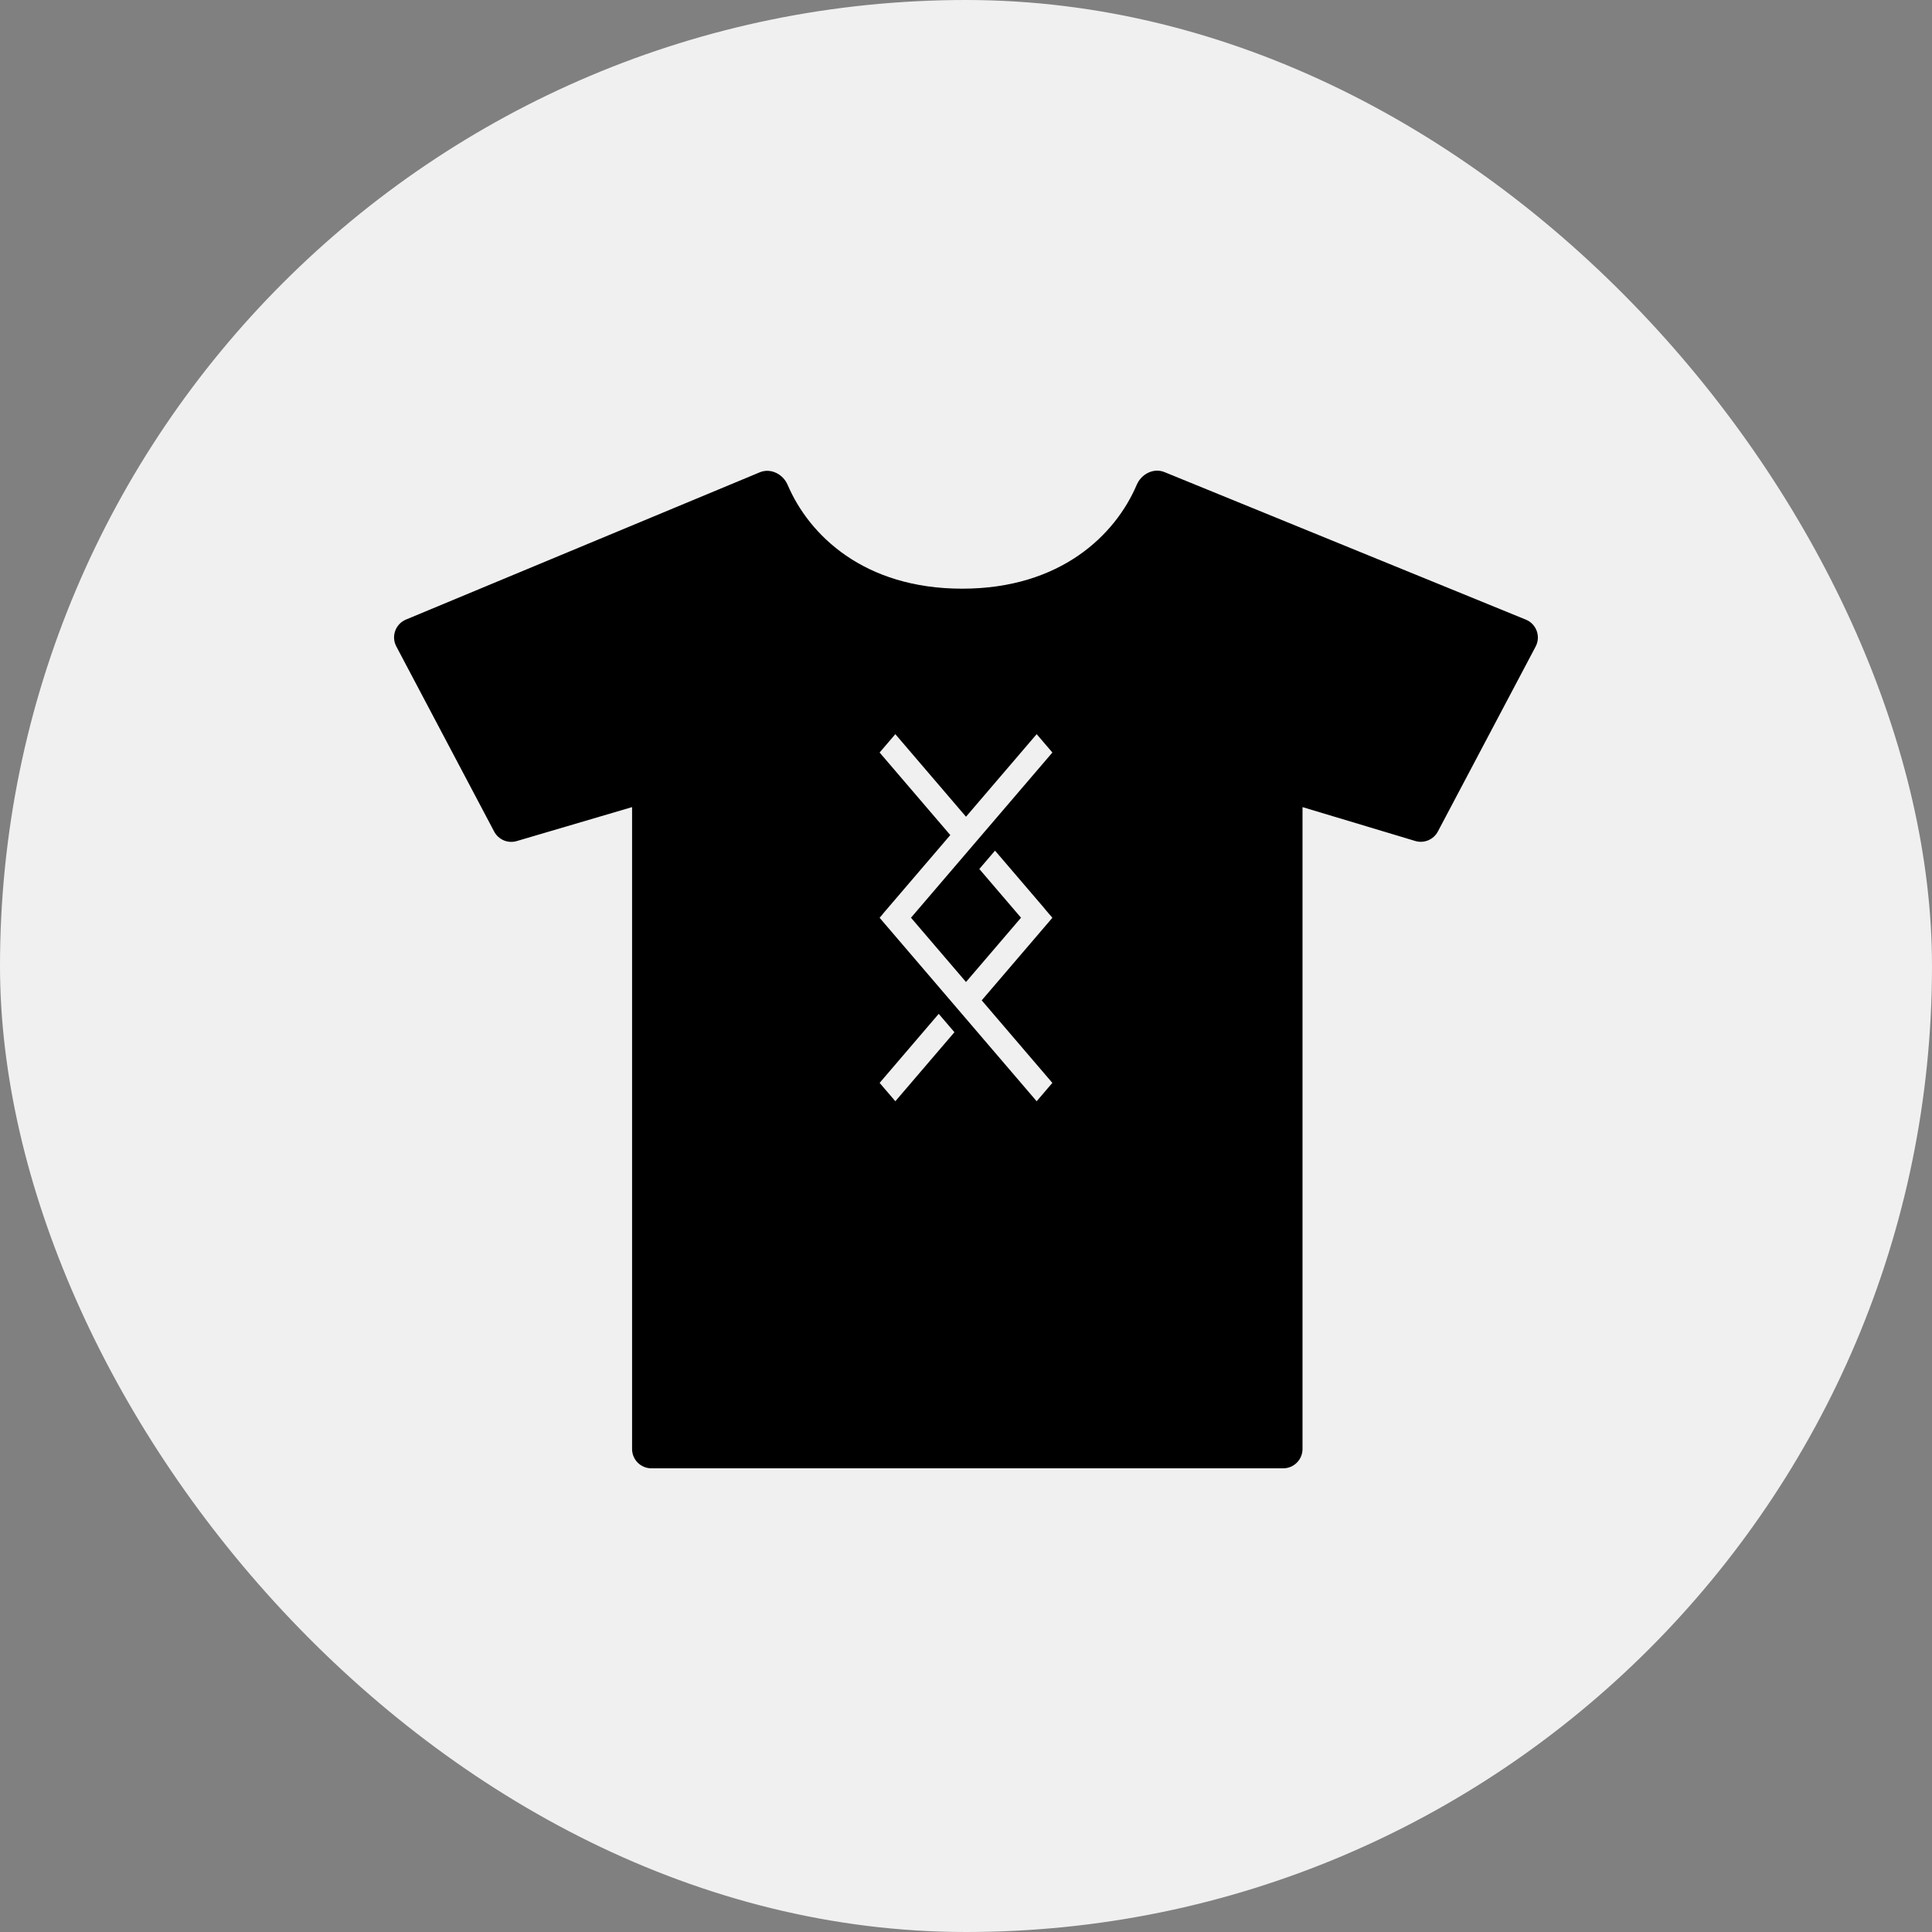 <svg width="100" height="100" viewBox="0 0 100 100" fill="none" xmlns="http://www.w3.org/2000/svg">
<rect x="0" y="0" width="100" height="100" fill="#808080" stroke="none"/>
<rect width="100" height="100" rx="50" fill="#F0F0F0"/>
<path fill-rule="evenodd" clip-rule="evenodd" d="M21.012 32.069L39.325 24.447C39.889 24.212 40.529 24.537 40.77 25.1C41.875 27.69 44.709 30.47 49.802 30.47C54.9 30.47 57.734 27.684 58.837 25.093C59.075 24.532 59.711 24.206 60.274 24.436L78.978 32.072C79.526 32.296 79.761 32.943 79.484 33.466L74.424 43.038C74.201 43.461 73.71 43.666 73.253 43.529L67.418 41.776V75C67.418 75.552 66.97 76 66.418 76H33.716C33.163 76 32.716 75.552 32.716 75V41.776L26.745 43.534C26.289 43.669 25.801 43.463 25.578 43.042L20.513 33.459C20.238 32.939 20.469 32.295 21.012 32.069ZM46.342 38L45.529 38.95L49.187 43.223L45.707 47.289C45.696 47.302 45.686 47.316 45.678 47.331L45.529 47.504L53.657 57L54.469 56.05L50.813 51.778L54.471 47.504L54.109 47.082C54.095 47.061 54.08 47.041 54.063 47.021L51.502 44.029L50.69 44.979L52.848 47.501L50 50.828L47.152 47.501L54.471 38.95L53.658 38L50 42.274L46.342 38ZM48.588 52.477L45.53 56.05L46.343 57L49.401 53.427L48.588 52.477Z" fill="black"/>
</svg>
